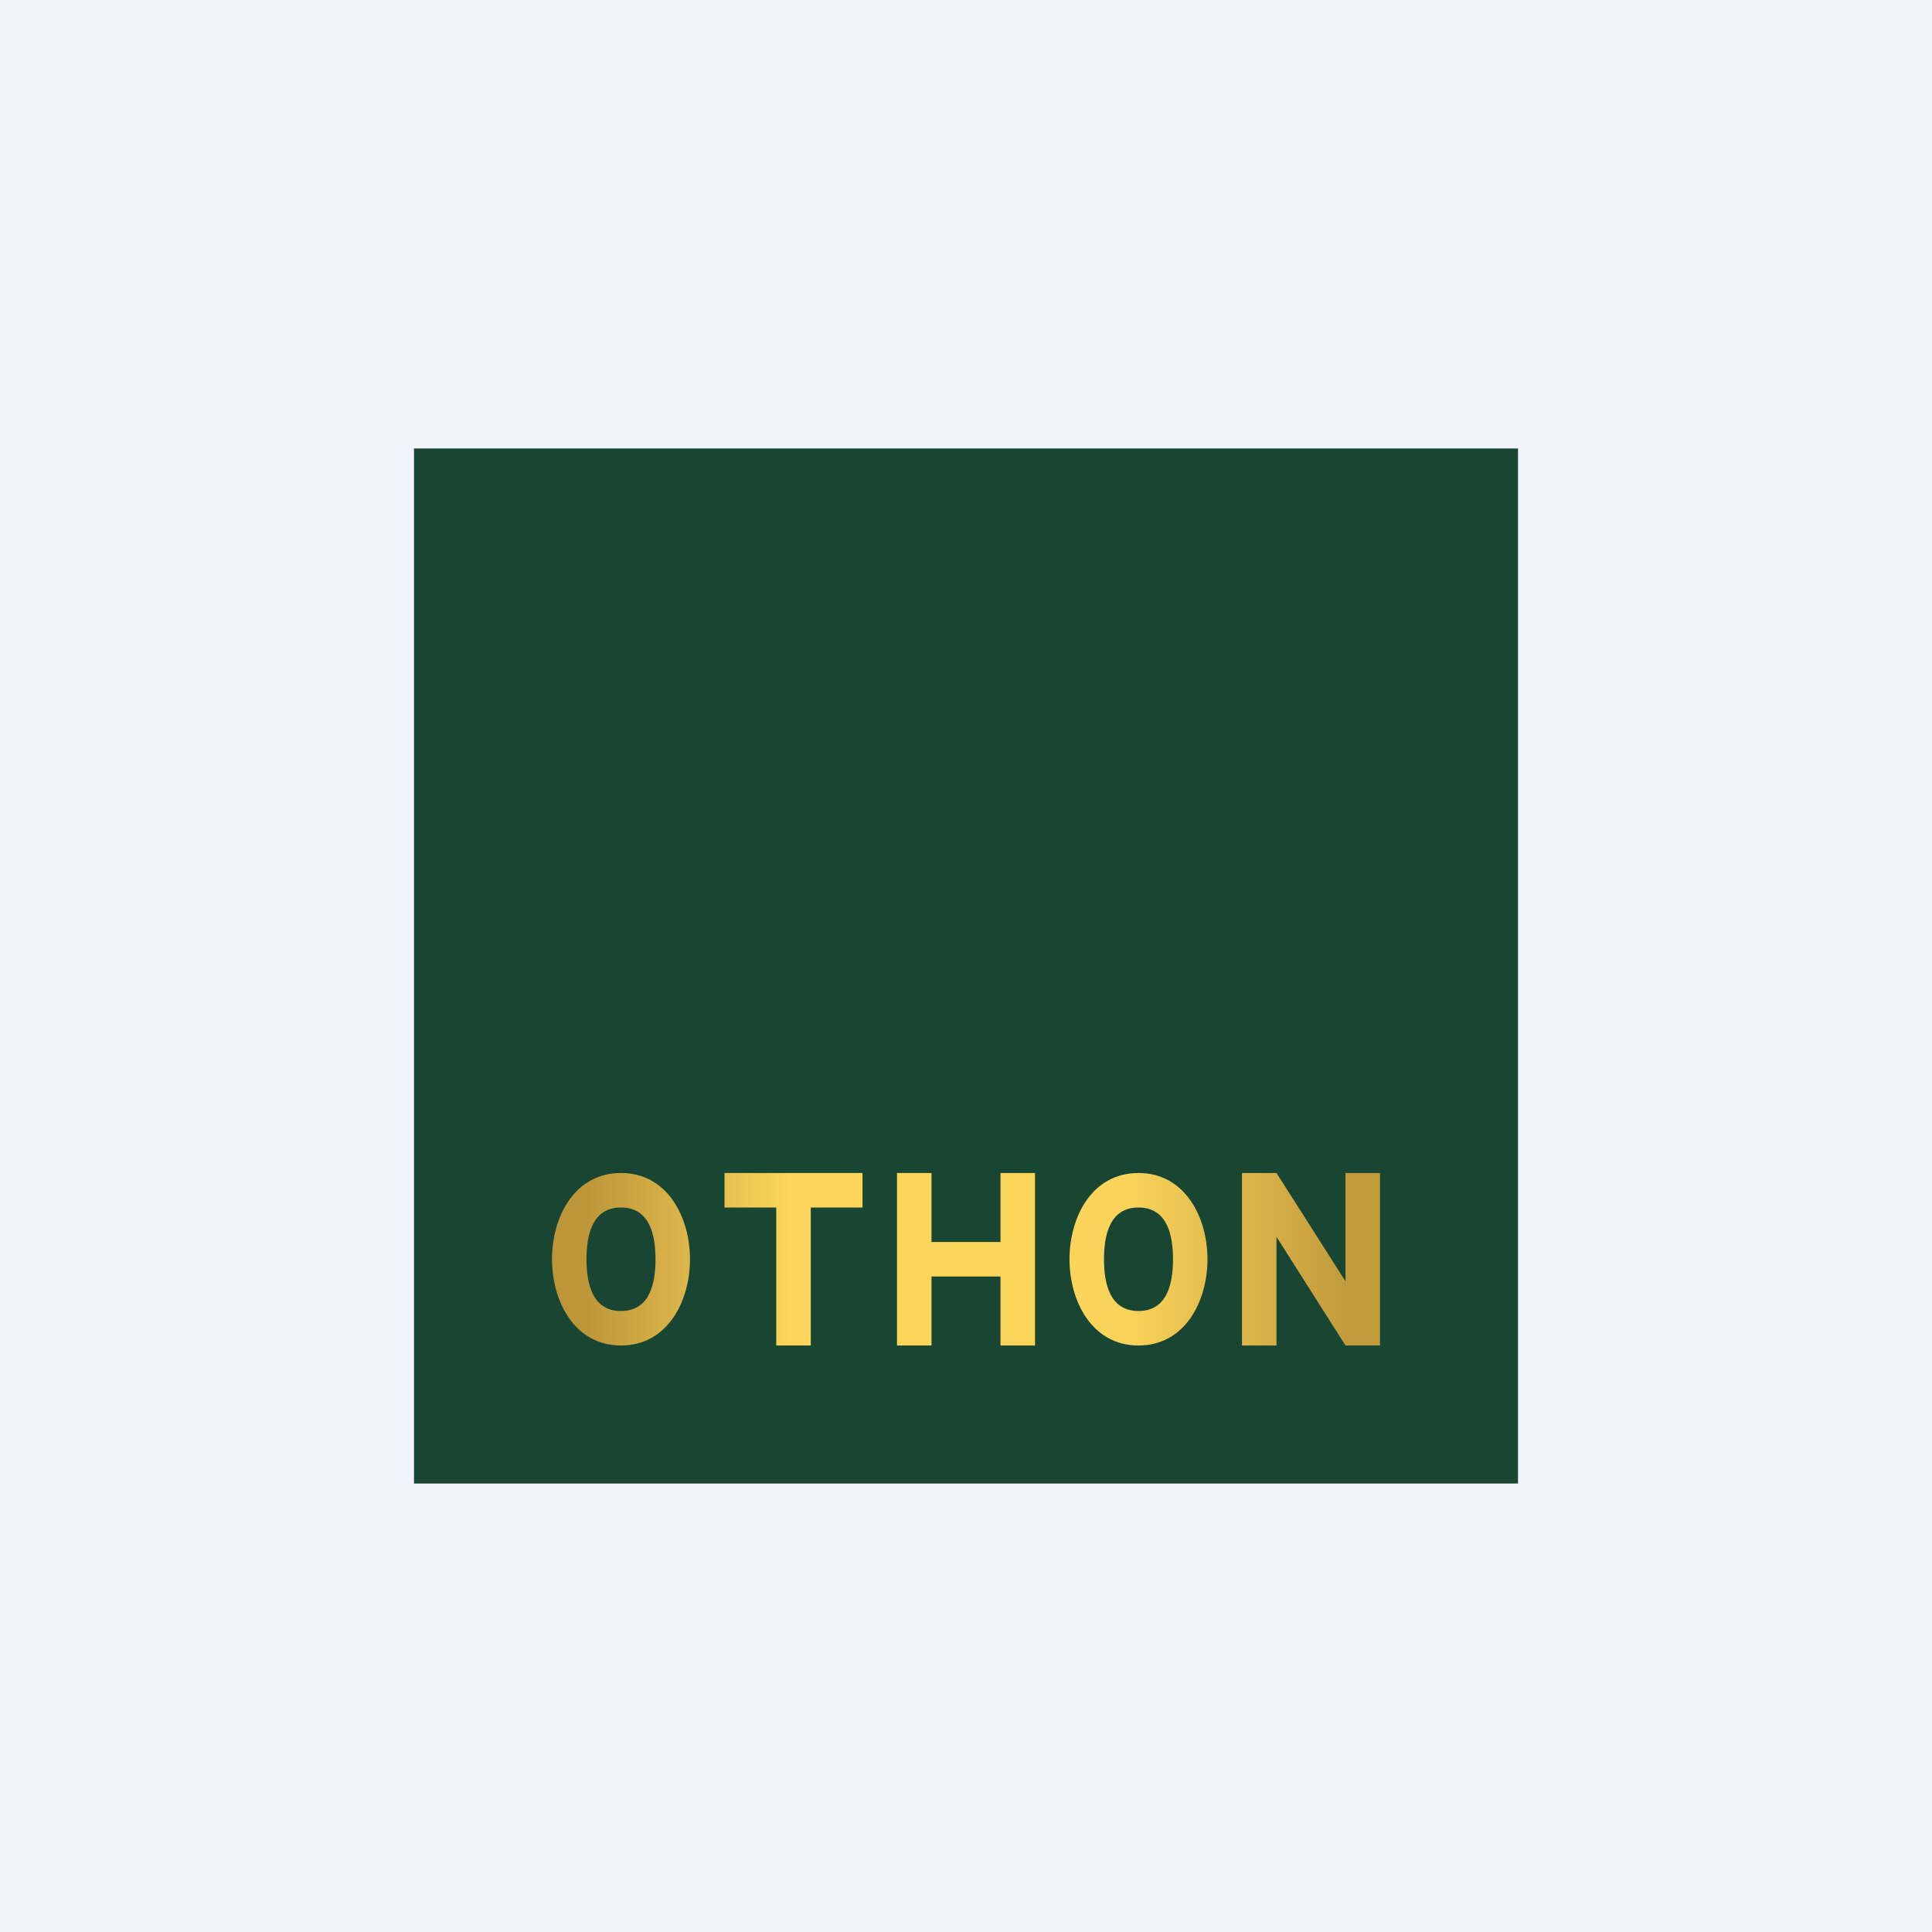 <svg xmlns="http://www.w3.org/2000/svg" width="56" height="56"><path fill="#F0F3FA" d="M0 0h56v56H0z"/><path fill="#194632" d="M12 13h32v30H12z"/><path fill="url(#a)" d="M20 36.5c0 1.2-.64 2.5-2 2.5s-2-1.3-2-2.5c0-1.21.64-2.5 2-2.5s2 1.3 2 2.5m-1 0c0-.69-.16-1.5-1-1.5s-1 .81-1 1.5.16 1.5 1 1.5 1-.81 1-1.5m2-2.5v1h1.5v4h1v-4H25v-1zm5 0h1v2h2v-2h1v5h-1v-2h-2v2h-1zm14 5h-1l-2-3.15V39h-1v-5h1l2 3.14V34h1zm-7 0c1.36 0 2-1.3 2-2.5s-.64-2.5-2-2.5-2 1.29-2 2.5c0 1.2.64 2.5 2 2.5m0-4c.84 0 1 .81 1 1.5s-.16 1.5-1 1.5-1-.81-1-1.5.16-1.5 1-1.5"/><defs><linearGradient id="a" x1="17" x2="39" y1="36.5" y2="36.5" gradientUnits="userSpaceOnUse"><stop stop-color="#BD963A"/><stop offset=".27" stop-color="#FCD75B"/><stop offset=".71" stop-color="#FAD45A"/><stop offset="1" stop-color="#C29B3C"/></linearGradient></defs></svg>